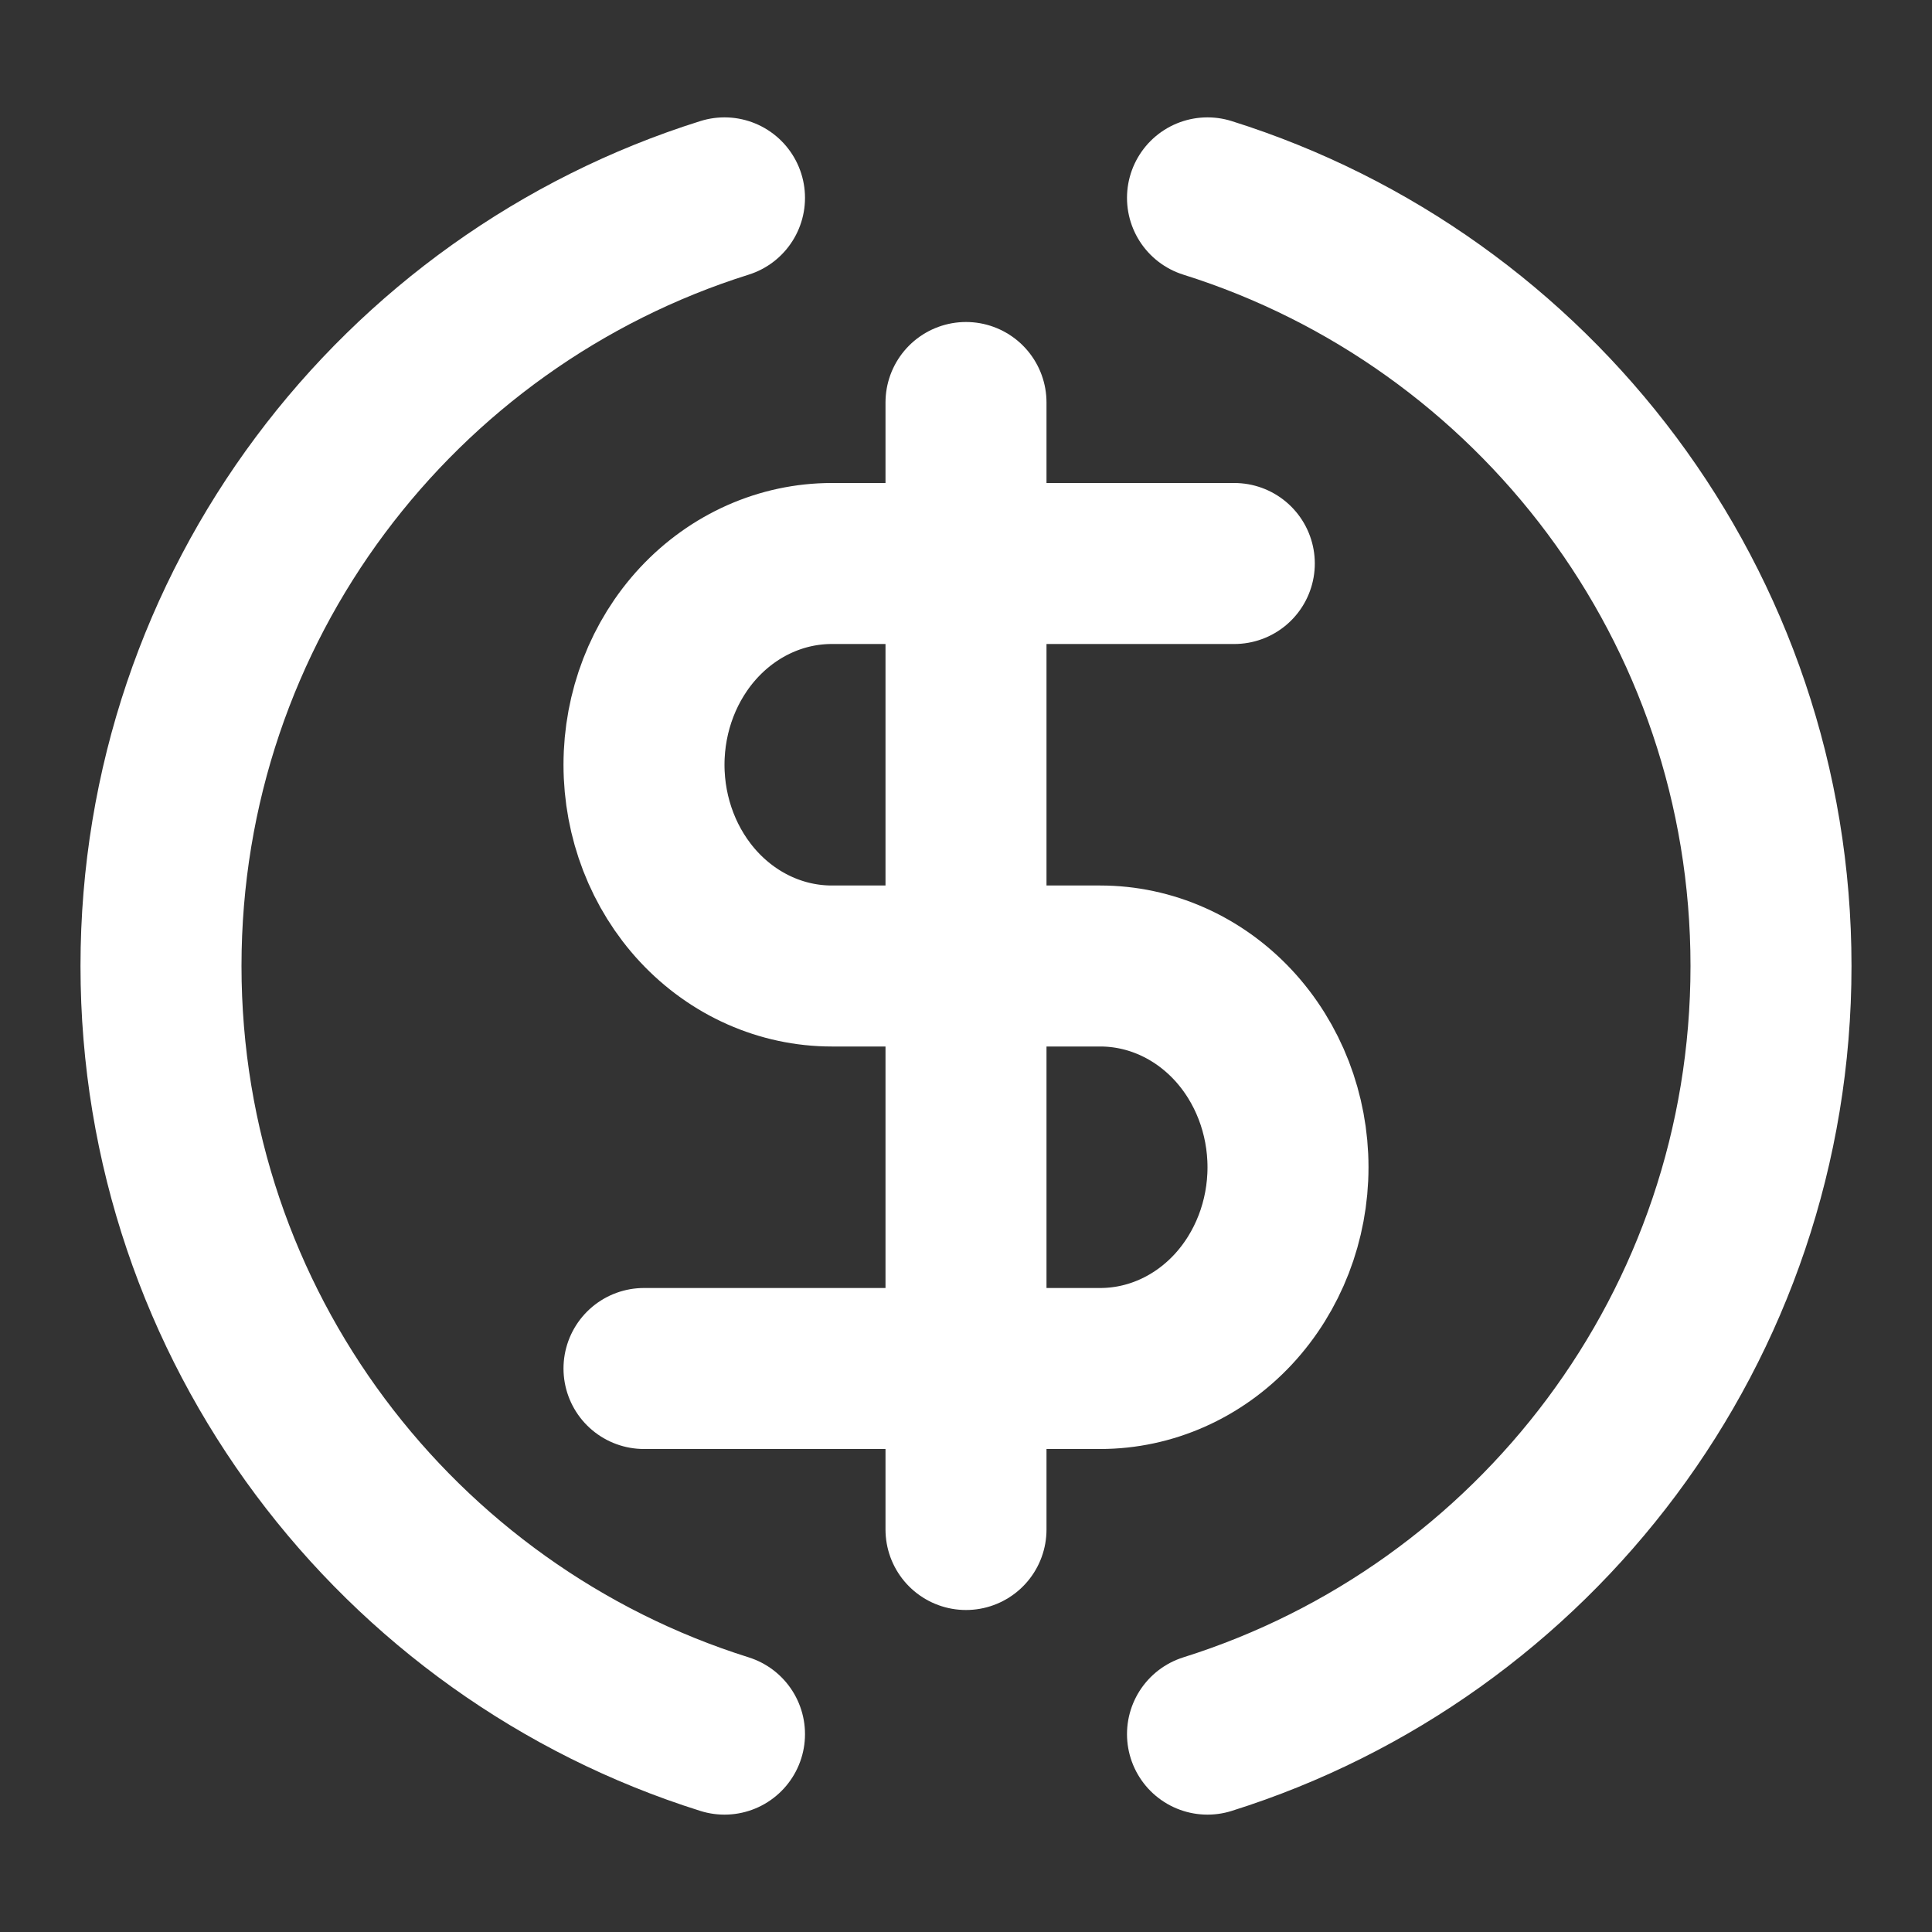 <svg width="24" height="24" viewBox="0 0 24 24" fill="none" xmlns="http://www.w3.org/2000/svg">
<rect x="0" y="0" width="24" height="24" fill="#333333" stroke="none"/>
<path d="M12 5V19" stroke="white" stroke-width="2" stroke-linecap="round" stroke-linejoin="round"/>
<path d="M15.333 7H10.333C9.714 7 9.121 7.263 8.683 7.732C8.246 8.201 8 8.837 8 9.5C8 10.163 8.246 10.799 8.683 11.268C9.121 11.737 9.714 12 10.333 12H13.667C14.286 12 14.879 12.263 15.317 12.732C15.754 13.201 16 13.837 16 14.5C16 15.163 15.754 15.799 15.317 16.268C14.879 16.737 14.286 17 13.667 17H8" stroke="white" stroke-width="2" stroke-linecap="round" stroke-linejoin="round"/>
<path d="M15 2.458C19.057 3.732 22 7.522 22 12C22 16.478 19.057 20.268 15 21.542M9 2.458C4.943 3.732 2 7.522 2 12C2 16.478 4.943 20.268 9 21.542" stroke="white" stroke-width="2" stroke-linecap="round" stroke-linejoin="round"/>
</svg>
